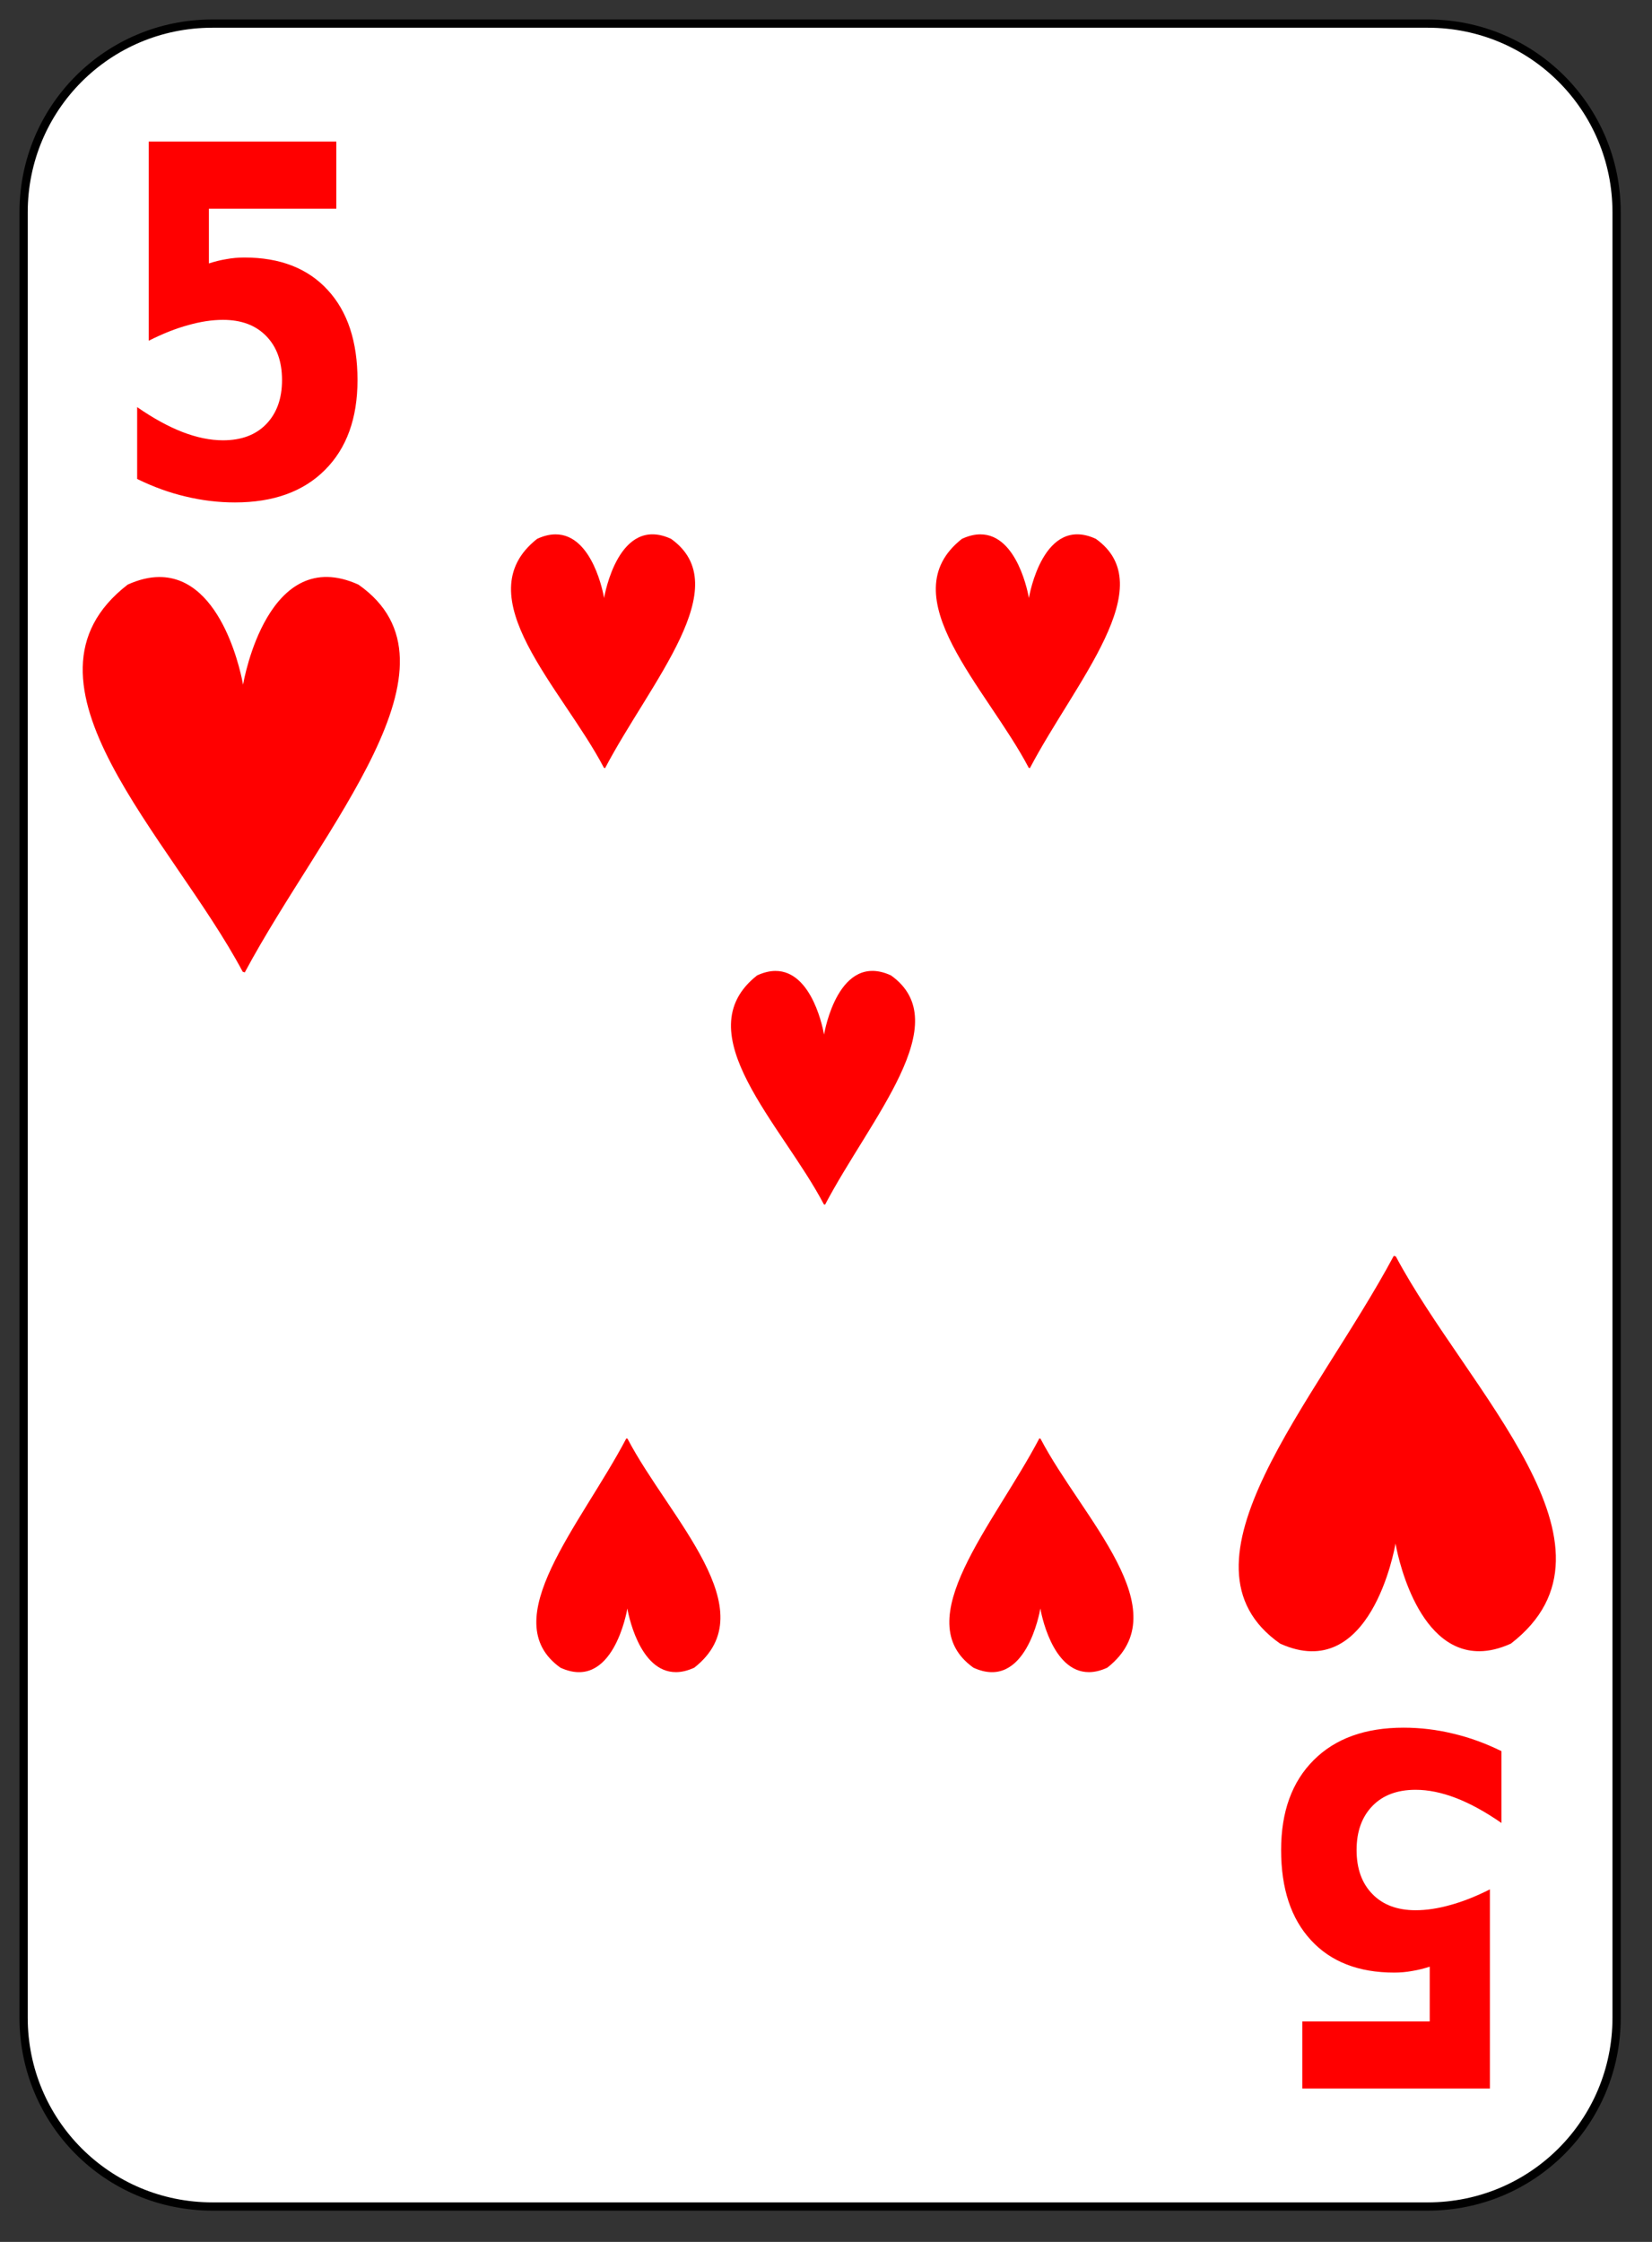 <?xml version="1.0" encoding="UTF-8" standalone="no"?>
<!-- Created with Inkscape (http://www.inkscape.org/) -->
<svg
        xmlns:dc="http://purl.org/dc/elements/1.1/"
        xmlns:rdf="http://www.w3.org/1999/02/22-rdf-syntax-ns#"
        xmlns:xlink="http://www.w3.org/1999/xlink"
        xmlns:sodipodi="http://inkscape.sourceforge.net/DTD/sodipodi-0.dtd"
        xmlns:inkscape="http://www.inkscape.org/namespaces/inkscape"
        xmlns="http://www.w3.org/2000/svg"
        sodipodi:docbase="/home/nicu/Desktop/simple"
        sodipodi:docname="h_5.svg"
        inkscape:version="0.41"
        sodipodi:version="0.32"
        version="1.0"
        x="0"
        y="0"
        preserveAspectRatio="xMinYMin meet"

        viewBox="0 0 140 190"
        height="190"
        id="svg2">

    <rect x="0" y="0" width="140" height="190" fill="#333333" stroke="none"/>

    <sodipodi:namedview
            inkscape:current-layer="svg2"
            inkscape:window-y="26"
            inkscape:window-x="0"
            inkscape:cy="95.000001"
            inkscape:cx="70.000003"
            inkscape:zoom="1.9105263"
            inkscape:window-height="791"
            inkscape:window-width="1152"
            inkscape:pageshadow="2"
            inkscape:pageopacity="0.0"
            borderopacity="1.0"
            bordercolor="#666666"
            pagecolor="#ffffff"
            id="base"/>
    <defs
            id="defs3">
        <linearGradient
                id="linearGradient3920">
            <stop
                    style="stop-color:#ffffff;stop-opacity:1;"
                    offset="0"
                    id="stop3922"/>
            <stop
                    style="stop-color:#ffffff;stop-opacity:0;"
                    offset="1"
                    id="stop3924"/>
        </linearGradient>
        <linearGradient
                id="linearGradient2060">
            <stop
                    style="stop-color:#ebf0d0;stop-opacity:1;"
                    offset="0"
                    id="stop2062"/>
            <stop
                    style="stop-color:#ffffeb;stop-opacity:1;"
                    offset="1"
                    id="stop2064"/>
        </linearGradient>
        <linearGradient
                id="linearGradient1575">
            <stop
                    style="stop-color:#ffffff;stop-opacity:0.5;"
                    offset="0"
                    id="stop1576"/>
            <stop
                    style="stop-color:#ffffff;stop-opacity:0;"
                    offset="1"
                    id="stop1577"/>
        </linearGradient>
        <linearGradient
                x1="2"
                y1="63.1"
                x2="109"
                y2="128.695"
                id="linearGradient4853"
                xlink:href="#linearGradient2060"
                gradientUnits="userSpaceOnUse"
                gradientTransform="translate(0,-1)"/>
        <linearGradient
                x1="233.887"
                y1="142.784"
                x2="159.435"
                y2="209.561"
                id="linearGradient3926"
                xlink:href="#linearGradient3920"
                gradientUnits="userSpaceOnUse"/>
        <linearGradient
                x1="233.887"
                y1="142.784"
                x2="159.435"
                y2="209.561"
                id="linearGradient1368"
                xlink:href="#linearGradient3920"
                gradientUnits="userSpaceOnUse"/>
        <linearGradient
                x1="2"
                y1="63.1"
                x2="109"
                y2="128.695"
                id="linearGradient1366"
                xlink:href="#linearGradient2060"
                gradientUnits="userSpaceOnUse"
                gradientTransform="translate(0,-1)"/>
        <linearGradient
                id="linearGradient1360">
            <stop
                    style="stop-color:#ffffff;stop-opacity:0.5;"
                    offset="0"
                    id="stop1362"/>
            <stop
                    style="stop-color:#ffffff;stop-opacity:0;"
                    offset="1"
                    id="stop1364"/>
        </linearGradient>
        <linearGradient
                id="linearGradient1354">
            <stop
                    style="stop-color:#ebf0d0;stop-opacity:1;"
                    offset="0"
                    id="stop1356"/>
            <stop
                    style="stop-color:#ffffeb;stop-opacity:1;"
                    offset="1"
                    id="stop1358"/>
        </linearGradient>
        <linearGradient
                x1="2"
                y1="63.1"
                x2="109"
                y2="128.695"
                id="linearGradient1398"
                xlink:href="#linearGradient2060"
                gradientUnits="userSpaceOnUse"
                gradientTransform="translate(0,-1)"/>
        <linearGradient
                x1="2"
                y1="63.1"
                x2="109"
                y2="128.695"
                id="linearGradient3955"
                xlink:href="#linearGradient2060"
                gradientUnits="userSpaceOnUse"
                gradientTransform="translate(0,-1)"/>
        <linearGradient
                id="linearGradient3891">
            <stop
                    style="stop-color:#ebf0d0;stop-opacity:1;"
                    offset="0"
                    id="stop3893"/>
            <stop
                    style="stop-color:#ffffeb;stop-opacity:1;"
                    offset="1"
                    id="stop3895"/>
        </linearGradient>
        <linearGradient
                id="linearGradient3897">
            <stop
                    style="stop-color:#ffffff;stop-opacity:0.5;"
                    offset="0"
                    id="stop3899"/>
            <stop
                    style="stop-color:#ffffff;stop-opacity:0;"
                    offset="1"
                    id="stop3901"/>
        </linearGradient>
        <linearGradient
                x1="2"
                y1="63.1"
                x2="109"
                y2="128.695"
                id="linearGradient3903"
                xlink:href="#linearGradient2060"
                gradientUnits="userSpaceOnUse"
                gradientTransform="translate(0,-1)"/>
        <linearGradient
                x1="233.887"
                y1="142.784"
                x2="159.435"
                y2="209.561"
                id="linearGradient3905"
                xlink:href="#linearGradient3920"
                gradientUnits="userSpaceOnUse"/>
        <linearGradient
                x1="233.887"
                y1="142.784"
                x2="159.435"
                y2="209.561"
                id="linearGradient3907"
                xlink:href="#linearGradient3920"
                gradientUnits="userSpaceOnUse"/>
        <linearGradient
                x1="2"
                y1="63.1"
                x2="109"
                y2="128.695"
                id="linearGradient3909"
                xlink:href="#linearGradient2060"
                gradientUnits="userSpaceOnUse"
                gradientTransform="translate(0,-1)"/>
        <linearGradient
                id="linearGradient3911">
            <stop
                    style="stop-color:#ffffff;stop-opacity:0.5;"
                    offset="0"
                    id="stop3913"/>
            <stop
                    style="stop-color:#ffffff;stop-opacity:0;"
                    offset="1"
                    id="stop3915"/>
        </linearGradient>
        <linearGradient
                id="linearGradient3917">
            <stop
                    style="stop-color:#ebf0d0;stop-opacity:1;"
                    offset="0"
                    id="stop3919"/>
            <stop
                    style="stop-color:#ffffeb;stop-opacity:1;"
                    offset="1"
                    id="stop3921"/>
        </linearGradient>
        <linearGradient
                x1="2"
                y1="63.1"
                x2="109"
                y2="128.695"
                id="linearGradient3923"
                xlink:href="#linearGradient2060"
                gradientUnits="userSpaceOnUse"
                gradientTransform="translate(0,-1)"/>
        <linearGradient
                x1="2"
                y1="63.1"
                x2="109"
                y2="128.695"
                id="linearGradient3454"
                xlink:href="#linearGradient2060"
                gradientUnits="userSpaceOnUse"
                gradientTransform="translate(0,-1)"/>
        <linearGradient
                id="linearGradient3390">
            <stop
                    style="stop-color:#ebf0d0;stop-opacity:1;"
                    offset="0"
                    id="stop3392"/>
            <stop
                    style="stop-color:#ffffeb;stop-opacity:1;"
                    offset="1"
                    id="stop3394"/>
        </linearGradient>
        <linearGradient
                id="linearGradient3396">
            <stop
                    style="stop-color:#ffffff;stop-opacity:0.5;"
                    offset="0"
                    id="stop3398"/>
            <stop
                    style="stop-color:#ffffff;stop-opacity:0;"
                    offset="1"
                    id="stop3400"/>
        </linearGradient>
        <linearGradient
                x1="2"
                y1="63.1"
                x2="109"
                y2="128.695"
                id="linearGradient3402"
                xlink:href="#linearGradient2060"
                gradientUnits="userSpaceOnUse"
                gradientTransform="translate(0,-1)"/>
        <linearGradient
                x1="233.887"
                y1="142.784"
                x2="159.435"
                y2="209.561"
                id="linearGradient3404"
                xlink:href="#linearGradient3920"
                gradientUnits="userSpaceOnUse"/>
        <linearGradient
                x1="233.887"
                y1="142.784"
                x2="159.435"
                y2="209.561"
                id="linearGradient3406"
                xlink:href="#linearGradient3920"
                gradientUnits="userSpaceOnUse"/>
        <linearGradient
                x1="2"
                y1="63.1"
                x2="109"
                y2="128.695"
                id="linearGradient3408"
                xlink:href="#linearGradient2060"
                gradientUnits="userSpaceOnUse"
                gradientTransform="translate(0,-1)"/>
        <linearGradient
                id="linearGradient3410">
            <stop
                    style="stop-color:#ffffff;stop-opacity:0.5;"
                    offset="0"
                    id="stop3412"/>
            <stop
                    style="stop-color:#ffffff;stop-opacity:0;"
                    offset="1"
                    id="stop3414"/>
        </linearGradient>
        <linearGradient
                id="linearGradient3416">
            <stop
                    style="stop-color:#ebf0d0;stop-opacity:1;"
                    offset="0"
                    id="stop3418"/>
            <stop
                    style="stop-color:#ffffeb;stop-opacity:1;"
                    offset="1"
                    id="stop3420"/>
        </linearGradient>
        <linearGradient
                x1="2"
                y1="63.1"
                x2="109"
                y2="128.695"
                id="linearGradient3422"
                xlink:href="#linearGradient2060"
                gradientUnits="userSpaceOnUse"
                gradientTransform="translate(0,-1)"/>
        <linearGradient
                x1="2"
                y1="63.1"
                x2="109"
                y2="128.695"
                id="linearGradient2595"
                xlink:href="#linearGradient2060"
                gradientUnits="userSpaceOnUse"
                gradientTransform="translate(0,-1)"/>
        <linearGradient
                id="linearGradient2535">
            <stop
                    style="stop-color:#ebf0d0;stop-opacity:1;"
                    offset="0"
                    id="stop2537"/>
            <stop
                    style="stop-color:#ffffeb;stop-opacity:1;"
                    offset="1"
                    id="stop2539"/>
        </linearGradient>
        <linearGradient
                id="linearGradient2541">
            <stop
                    style="stop-color:#ffffff;stop-opacity:0.5;"
                    offset="0"
                    id="stop2543"/>
            <stop
                    style="stop-color:#ffffff;stop-opacity:0;"
                    offset="1"
                    id="stop2545"/>
        </linearGradient>
        <linearGradient
                x1="2"
                y1="63.1"
                x2="109"
                y2="128.695"
                id="linearGradient2547"
                xlink:href="#linearGradient2060"
                gradientUnits="userSpaceOnUse"
                gradientTransform="translate(0,-1)"/>
        <linearGradient
                x1="233.887"
                y1="142.784"
                x2="159.435"
                y2="209.561"
                id="linearGradient2549"
                xlink:href="#linearGradient3920"
                gradientUnits="userSpaceOnUse"/>
        <linearGradient
                x1="233.887"
                y1="142.784"
                x2="159.435"
                y2="209.561"
                id="linearGradient2551"
                xlink:href="#linearGradient3920"
                gradientUnits="userSpaceOnUse"/>
        <linearGradient
                x1="2"
                y1="63.1"
                x2="109"
                y2="128.695"
                id="linearGradient2553"
                xlink:href="#linearGradient2060"
                gradientUnits="userSpaceOnUse"
                gradientTransform="translate(0,-1)"/>
        <linearGradient
                id="linearGradient2555">
            <stop
                    style="stop-color:#ffffff;stop-opacity:0.5;"
                    offset="0"
                    id="stop2557"/>
            <stop
                    style="stop-color:#ffffff;stop-opacity:0;"
                    offset="1"
                    id="stop2559"/>
        </linearGradient>
        <linearGradient
                id="linearGradient2561">
            <stop
                    style="stop-color:#ebf0d0;stop-opacity:1;"
                    offset="0"
                    id="stop2563"/>
            <stop
                    style="stop-color:#ffffeb;stop-opacity:1;"
                    offset="1"
                    id="stop2565"/>
        </linearGradient>
        <linearGradient
                x1="2"
                y1="63.1"
                x2="109"
                y2="128.695"
                id="linearGradient2567"
                xlink:href="#linearGradient2060"
                gradientUnits="userSpaceOnUse"
                gradientTransform="translate(0,-1)"/>
        <linearGradient
                id="linearGradient2318">
            <stop
                    style="stop-color:#ebf0d0;stop-opacity:1;"
                    offset="0"
                    id="stop2320"/>
            <stop
                    style="stop-color:#ffffeb;stop-opacity:1;"
                    offset="1"
                    id="stop2322"/>
        </linearGradient>
        <linearGradient
                id="linearGradient2324">
            <stop
                    style="stop-color:#ffffff;stop-opacity:0.5;"
                    offset="0"
                    id="stop2326"/>
            <stop
                    style="stop-color:#ffffff;stop-opacity:0;"
                    offset="1"
                    id="stop2328"/>
        </linearGradient>
        <linearGradient
                x1="2"
                y1="63.1"
                x2="109"
                y2="128.695"
                id="linearGradient2330"
                xlink:href="#linearGradient2060"
                gradientUnits="userSpaceOnUse"
                gradientTransform="translate(0,-1)"/>
        <linearGradient
                x1="233.887"
                y1="142.784"
                x2="159.435"
                y2="209.561"
                id="linearGradient2332"
                xlink:href="#linearGradient3920"
                gradientUnits="userSpaceOnUse"/>
        <linearGradient
                x1="233.887"
                y1="142.784"
                x2="159.435"
                y2="209.561"
                id="linearGradient2334"
                xlink:href="#linearGradient3920"
                gradientUnits="userSpaceOnUse"/>
        <linearGradient
                x1="2"
                y1="63.1"
                x2="109"
                y2="128.695"
                id="linearGradient2336"
                xlink:href="#linearGradient2060"
                gradientUnits="userSpaceOnUse"
                gradientTransform="translate(0,-1)"/>
        <linearGradient
                id="linearGradient2338">
            <stop
                    style="stop-color:#ffffff;stop-opacity:0.5;"
                    offset="0"
                    id="stop2340"/>
            <stop
                    style="stop-color:#ffffff;stop-opacity:0;"
                    offset="1"
                    id="stop2342"/>
        </linearGradient>
        <linearGradient
                id="linearGradient2344">
            <stop
                    style="stop-color:#ebf0d0;stop-opacity:1;"
                    offset="0"
                    id="stop2346"/>
            <stop
                    style="stop-color:#ffffeb;stop-opacity:1;"
                    offset="1"
                    id="stop2348"/>
        </linearGradient>
        <linearGradient
                x1="2"
                y1="63.1"
                x2="109"
                y2="128.695"
                id="linearGradient2350"
                xlink:href="#linearGradient2060"
                gradientUnits="userSpaceOnUse"
                gradientTransform="translate(0,-1)"/>
        <linearGradient
                x1="2"
                y1="63.1"
                x2="109"
                y2="128.695"
                id="linearGradient3485"
                xlink:href="#linearGradient2060"
                gradientUnits="userSpaceOnUse"
                gradientTransform="translate(0,-1)"/>
        <linearGradient
                id="linearGradient3479">
            <stop
                    style="stop-color:#ebf0d0;stop-opacity:1;"
                    offset="0"
                    id="stop3481"/>
            <stop
                    style="stop-color:#ffffeb;stop-opacity:1;"
                    offset="1"
                    id="stop3483"/>
        </linearGradient>
        <linearGradient
                id="linearGradient3473">
            <stop
                    style="stop-color:#ffffff;stop-opacity:0.5;"
                    offset="0"
                    id="stop3475"/>
            <stop
                    style="stop-color:#ffffff;stop-opacity:0;"
                    offset="1"
                    id="stop3477"/>
        </linearGradient>
        <linearGradient
                x1="2"
                y1="63.1"
                x2="109"
                y2="128.695"
                id="linearGradient3471"
                xlink:href="#linearGradient2060"
                gradientUnits="userSpaceOnUse"
                gradientTransform="translate(0,-1)"/>
        <linearGradient
                x1="233.887"
                y1="142.784"
                x2="159.435"
                y2="209.561"
                id="linearGradient3469"
                xlink:href="#linearGradient3920"
                gradientUnits="userSpaceOnUse"/>
        <linearGradient
                x1="233.887"
                y1="142.784"
                x2="159.435"
                y2="209.561"
                id="linearGradient3467"
                xlink:href="#linearGradient3920"
                gradientUnits="userSpaceOnUse"/>
        <linearGradient
                x1="2"
                y1="63.1"
                x2="109"
                y2="128.695"
                id="linearGradient3465"
                xlink:href="#linearGradient2060"
                gradientUnits="userSpaceOnUse"
                gradientTransform="translate(0,-1)"/>
        <linearGradient
                id="linearGradient3459">
            <stop
                    style="stop-color:#ffffff;stop-opacity:0.5;"
                    offset="0"
                    id="stop3461"/>
            <stop
                    style="stop-color:#ffffff;stop-opacity:0;"
                    offset="1"
                    id="stop3463"/>
        </linearGradient>
        <linearGradient
                id="linearGradient3453">
            <stop
                    style="stop-color:#ebf0d0;stop-opacity:1;"
                    offset="0"
                    id="stop3455"/>
            <stop
                    style="stop-color:#ffffeb;stop-opacity:1;"
                    offset="1"
                    id="stop3457"/>
        </linearGradient>
        <linearGradient
                x1="2"
                y1="63.1"
                x2="109"
                y2="128.695"
                id="linearGradient3592"
                xlink:href="#linearGradient2060"
                gradientUnits="userSpaceOnUse"
                gradientTransform="translate(0,-1)"/>
    </defs>
    <g
            id="layer1"
            inkscape:groupmode="layer"
            inkscape:label="Layer 1">
        <g
                id="g5630">
            <path
                    id="rect1306"
                    d="M 18,2 L 121,2 C 129.864,2 137,9.136 137,18 L 137,171 C 137,179.864 129.864,187 121,187 L 18,187 C 9.136,187 2,179.864 2,171 L 2,18 C 2,9.136 9.136,2 18,2 z "
                    style="fill:#ffffff;fill-opacity:1;stroke:black;stroke-width:0.7;stroke-miterlimit:4;stroke-dashoffset:0;stroke-opacity:1"/>
        </g>
        <g
                inkscape:label="Layer 1"
                inkscape:groupmode="layer"
                id="g5495"
                transform="translate(-448.5,-231.5)"/>
    </g>
    <path
            d="M 12.604,11.998 L 28.502,11.998 L 28.502,17.685 L 17.704,17.685 L 17.704,22.326 C 18.191,22.165 18.679,22.045 19.166,21.965 C 19.664,21.871 20.179,21.824 20.711,21.824 C 23.734,21.824 26.088,22.741 27.772,24.577 C 29.455,26.399 30.297,28.944 30.297,32.212 C 30.297,35.454 29.377,37.992 27.539,39.828 C 25.711,41.663 23.17,42.581 19.913,42.581 C 18.507,42.581 17.111,42.413 15.727,42.078 C 14.354,41.757 12.986,41.261 11.623,40.591 L 11.623,34.503 C 12.975,35.441 14.254,36.144 15.461,36.613 C 16.679,37.082 17.826,37.316 18.9,37.316 C 20.451,37.316 21.669,36.861 22.555,35.95 C 23.452,35.025 23.901,33.78 23.901,32.212 C 23.901,30.632 23.452,29.386 22.555,28.475 C 21.669,27.564 20.451,27.108 18.9,27.108 C 17.981,27.108 17.001,27.256 15.959,27.551 C 14.918,27.832 13.8,28.274 12.604,28.877 L 12.604,11.998"
            style="font-size:37.418;font-style:normal;font-variant:normal;font-weight:bold;font-stretch:normal;fill:#ff0000;fill-opacity:1;stroke:none;stroke-width:1px;stroke-linecap:butt;stroke-linejoin:miter;stroke-opacity:1;font-family:Bitstream Vera Sans;text-anchor:start;writing-mode:lr-tb"
            id="text1386"/>
    <g
            transform="matrix(0.286,0,0,0.389,-29.608,-9.472)"
            style="fill:#ff0000;fill-opacity:1"
            id="g1390">
        <path
                d="M 147.206,156.417 C 144.67,156.43 141.884,156.899 138.8,157.948 C 105.177,177.485 150.505,208.989 169.644,236.042 L 170.196,236.18 C 191.229,206.611 231.268,174.072 200.675,157.948 C 176.438,149.704 169.963,177.146 169.737,178.136 C 169.54,177.272 164.595,156.329 147.206,156.417 z "
                transform="matrix(1.105,0,0,1.08,-12.014,-18.867)"
                style="fill-rule:evenodd;stroke:none;stroke-width:3.429;stroke-linecap:butt;stroke-linejoin:round;stroke-miterlimit:4;stroke-opacity:1"
                id="path1392"/>
    </g>
    <path
            d="M 126.262,177.002 L 110.363,177.002 L 110.363,171.315 L 121.162,171.315 L 121.162,166.674 C 120.674,166.834 120.187,166.955 119.7,167.035 C 119.201,167.129 118.686,167.176 118.155,167.176 C 115.131,167.176 112.777,166.258 111.094,164.423 C 109.41,162.601 108.569,160.056 108.569,156.788 C 108.569,153.546 109.488,151.007 111.327,149.172 C 113.154,147.337 115.696,146.419 118.952,146.419 C 120.359,146.419 121.754,146.587 123.139,146.922 C 124.512,147.243 125.88,147.739 127.242,148.409 L 127.242,154.497 C 125.891,153.559 124.612,152.856 123.404,152.387 C 122.186,151.918 121.04,151.684 119.965,151.684 C 118.415,151.684 117.197,152.139 116.311,153.05 C 115.413,153.975 114.965,155.22 114.965,156.788 C 114.965,158.368 115.413,159.614 116.311,160.525 C 117.197,161.436 118.415,161.891 119.965,161.891 C 120.885,161.891 121.865,161.744 122.906,161.449 C 123.947,161.168 125.066,160.726 126.262,160.123 L 126.262,177.002"
            style="font-size:37.418;font-style:normal;font-variant:normal;font-weight:bold;font-stretch:normal;fill:#ff0000;fill-opacity:1;stroke:none;stroke-width:1px;stroke-linecap:butt;stroke-linejoin:miter;stroke-opacity:1;font-family:Bitstream Vera Sans;text-anchor:start;writing-mode:lr-tb"
            id="text13635"/>
    <g
            transform="matrix(-0.286,0,0,-0.389,168.47,198.314)"
            style="fill:#ff0000;fill-opacity:1"
            id="g13639">
        <path
                d="M 147.206,156.417 C 144.67,156.43 141.884,156.899 138.8,157.948 C 105.177,177.485 150.505,208.989 169.644,236.042 L 170.196,236.18 C 191.229,206.611 231.268,174.072 200.675,157.948 C 176.438,149.704 169.963,177.146 169.737,178.136 C 169.54,177.272 164.595,156.329 147.206,156.417 z "
                transform="matrix(1.105,0,0,1.08,-12.014,-18.867)"
                style="fill-rule:evenodd;stroke:none;stroke-width:3.429;stroke-linecap:butt;stroke-linejoin:round;stroke-miterlimit:4;stroke-opacity:1"
                id="path13641"/>
    </g>
    <g
            id="g3558">
        <g
                transform="translate(333.5,184.5)"
                id="g2352"/>
        <g
                id="g2569">
            <g
                    id="g3424">
                <g
                        transform="translate(329.5,183.5)"
                        id="g3925"/>
            </g>
        </g>
    </g>
    <g
            transform="matrix(0.166,0,0,0.23,22.054,10.772)"
            style="fill-opacity:1;fill:#ff0000"
            id="g1861">
        <path
                d="M 147.206,156.417 C 144.67,156.43 141.884,156.899 138.8,157.948 C 105.177,177.485 150.505,208.989 169.644,236.042 L 170.196,236.18 C 191.229,206.611 231.268,174.072 200.675,157.948 C 176.438,149.704 169.963,177.146 169.737,178.136 C 169.54,177.272 164.595,156.329 147.206,156.417 z "
                transform="matrix(1.105,0,0,1.08,-12.014,-18.867)"
                style="fill-rule:evenodd;stroke:none;stroke-width:3.429;stroke-linecap:butt;stroke-linejoin:round;stroke-miterlimit:4;stroke-opacity:1"
                id="path1863"/>
    </g>
    <g
            transform="matrix(0.166,0,0,0.23,58.054,10.772)"
            style="fill-opacity:1;fill:#ff0000"
            id="g3606">
        <path
                d="M 147.206,156.417 C 144.67,156.43 141.884,156.899 138.8,157.948 C 105.177,177.485 150.505,208.989 169.644,236.042 L 170.196,236.18 C 191.229,206.611 231.268,174.072 200.675,157.948 C 176.438,149.704 169.963,177.146 169.737,178.136 C 169.54,177.272 164.595,156.329 147.206,156.417 z "
                transform="matrix(1.105,0,0,1.08,-12.014,-18.867)"
                style="fill-rule:evenodd;stroke:none;stroke-width:3.429;stroke-linecap:butt;stroke-linejoin:round;stroke-miterlimit:4;stroke-opacity:1"
                id="path3608"/>
    </g>
    <g
            transform="matrix(0.166,0,0,0.23,40.694,47.772)"
            style="fill-opacity:1;fill:#ff0000"
            id="g3610">
        <path
                d="M 147.206,156.417 C 144.67,156.43 141.884,156.899 138.8,157.948 C 105.177,177.485 150.505,208.989 169.644,236.042 L 170.196,236.18 C 191.229,206.611 231.268,174.072 200.675,157.948 C 176.438,149.704 169.963,177.146 169.737,178.136 C 169.54,177.272 164.595,156.329 147.206,156.417 z "
                transform="matrix(1.105,0,0,1.08,-12.014,-18.867)"
                style="fill-rule:evenodd;stroke:none;stroke-width:3.429;stroke-linecap:butt;stroke-linejoin:round;stroke-miterlimit:4;stroke-opacity:1"
                id="path3612"/>
    </g>
    <g
            transform="matrix(-0.166,0,0,-0.23,82.306,176.228)"
            style="fill-opacity:1;fill:#ff0000"
            id="g3614">
        <path
                d="M 147.206,156.417 C 144.67,156.43 141.884,156.899 138.8,157.948 C 105.177,177.485 150.505,208.989 169.644,236.042 L 170.196,236.18 C 191.229,206.611 231.268,174.072 200.675,157.948 C 176.438,149.704 169.963,177.146 169.737,178.136 C 169.54,177.272 164.595,156.329 147.206,156.417 z "
                transform="matrix(1.105,0,0,1.08,-12.014,-18.867)"
                style="fill-rule:evenodd;stroke:none;stroke-width:3.429;stroke-linecap:butt;stroke-linejoin:round;stroke-miterlimit:4;stroke-opacity:1"
                id="path3616"/>
    </g>
    <g
            transform="matrix(-0.166,0,0,-0.23,117.306,176.228)"
            style="fill-opacity:1;fill:#ff0000"
            id="g3618">
        <path
                d="M 147.206,156.417 C 144.67,156.43 141.884,156.899 138.8,157.948 C 105.177,177.485 150.505,208.989 169.644,236.042 L 170.196,236.18 C 191.229,206.611 231.268,174.072 200.675,157.948 C 176.438,149.704 169.963,177.146 169.737,178.136 C 169.54,177.272 164.595,156.329 147.206,156.417 z "
                transform="matrix(1.105,0,0,1.08,-12.014,-18.867)"
                style="fill-rule:evenodd;stroke:none;stroke-width:3.429;stroke-linecap:butt;stroke-linejoin:round;stroke-miterlimit:4;stroke-opacity:1"
                id="path3620"/>
    </g>


</svg>
